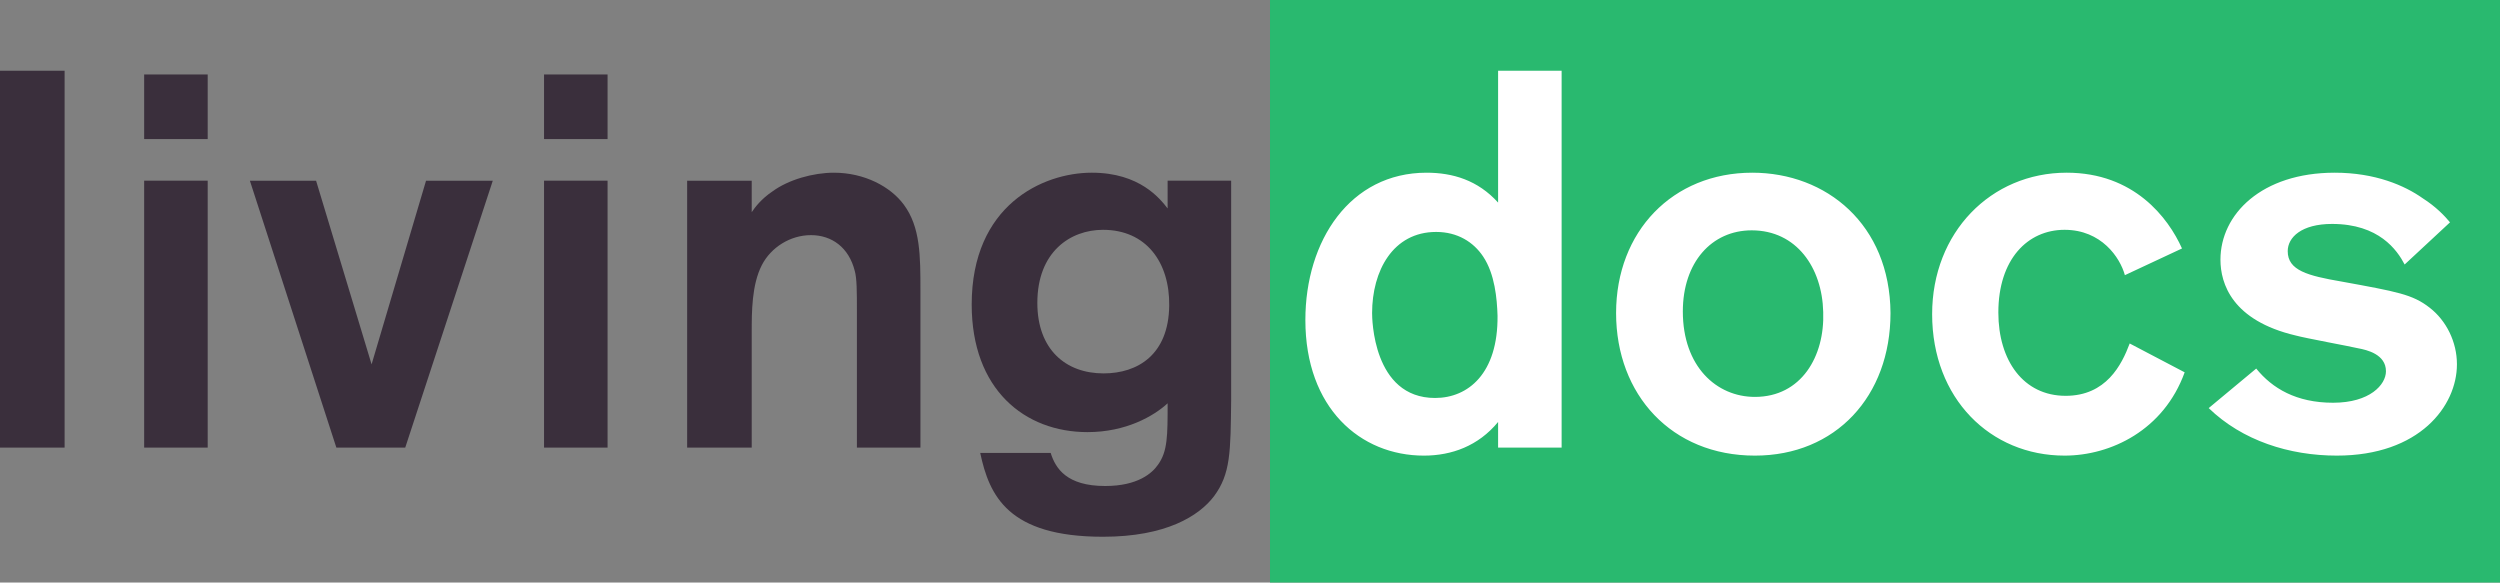 <?xml version="1.0" encoding="UTF-8" standalone="no"?>
<!-- Generator: Adobe Illustrator 14.0.0, SVG Export Plug-In . SVG Version: 6.00 Build 43363)  -->

<svg
   xmlns:dc="http://purl.org/dc/elements/1.1/"
   xmlns:cc="http://creativecommons.org/ns#"
   xmlns:rdf="http://www.w3.org/1999/02/22-rdf-syntax-ns#"
   xmlns:svg="http://www.w3.org/2000/svg"
   xmlns="http://www.w3.org/2000/svg"
   xmlns:sodipodi="http://sodipodi.sourceforge.net/DTD/sodipodi-0.dtd"
   xmlns:inkscape="http://www.inkscape.org/namespaces/inkscape"
   version="1.1"
   id="Layer_1"
   x="0px"
   y="0px"
   width="359.357"
   height="83.733"
   viewBox="0 0 359.357 83.733"
   enable-background="new 0 0 841.89 595.28"
   xml:space="preserve"
   sodipodi:docname="livingdocs_logo.svg"
   inkscape:version="0.92.1 r15371"><rect x="0" y="0" width="359.357" height="83.733" fill="#808080" stroke="none"/><defs
     id="defs13" /><sodipodi:namedview
     pagecolor="#ffffff"
     bordercolor="#666666"
     borderopacity="1"
     objecttolerance="10"
     gridtolerance="10"
     guidetolerance="10"
     inkscape:pageopacity="0"
     inkscape:pageshadow="2"
     inkscape:window-width="2556"
     inkscape:window-height="1381"
     id="namedview11"
     showgrid="false"
     fit-margin-top="0"
     fit-margin-left="0"
     fit-margin-right="0"
     fit-margin-bottom="0"
     inkscape:zoom="0.39645207"
     inkscape:cx="-405.51153"
     inkscape:cy="41.865982"
     inkscape:window-x="0"
     inkscape:window-y="1497"
     inkscape:window-maximized="0"
     inkscape:current-layer="Layer_1" /><g
     id="g8"
     transform="translate(-241.266,-255.773)"><rect
       x="423.82"
       y="255.773"
       width="176.803"
       height="83.733"
       id="rect2"
       style="fill:#29b96f" /><path
       d="m 261.987,320.114 h 9.134 v -38.367 h -9.134 z m 0,-44.356 h 9.134 v -9.282 h -9.134 z m 32.692,32.387 -7.979,-26.397 h -9.515 l 12.431,38.367 h 9.899 L 312.1,281.748 h -9.594 z m -53.413,11.969 h 9.286 v -54.177 h -9.286 z m 119.872,-39.517 c -2.994,0 -6.522,0.997 -8.825,2.681 -1.613,1.077 -2.533,2.307 -2.993,2.995 v -4.525 h -9.283 v 38.367 h 9.283 v -16.653 c 0,-2.84 0,-6.756 1.459,-9.59 1.304,-2.53 4.065,-4.301 7.059,-4.301 2.991,0 5.448,1.771 6.293,5.144 0.308,1.073 0.308,2.991 0.308,5.828 v 19.572 h 9.132 v -22.562 c 0,-4.985 0,-9.132 -2.38,-12.352 -1.92,-2.61 -5.678,-4.604 -10.053,-4.604 z m 47.965,1.15 v 3.988 c -1.077,-1.381 -3.991,-5.139 -10.897,-5.139 -7.062,0 -17.266,4.679 -17.266,18.949 0,12.201 7.594,18.342 16.652,18.342 5.524,0 9.515,-2.304 11.511,-4.141 0,4.677 0,6.906 -1.382,8.824 -0.845,1.227 -2.916,3.063 -7.599,3.063 -5.525,0 -7.136,-2.527 -7.828,-4.753 h -10.129 c 1.306,6.139 3.991,12.048 17.649,12.048 9.058,0 13.814,-2.994 15.964,-5.834 2.377,-3.22 2.377,-6.295 2.458,-13.888 v -31.461 h -9.133 z m -9.21,27.699 c -5.449,0 -9.516,-3.452 -9.516,-10.13 0,-7.364 4.757,-10.509 9.438,-10.509 6.219,0 9.594,4.681 9.517,10.892 -0.078,7.06 -4.527,9.747 -9.439,9.747 z m -80.426,10.668 h 9.133 v -38.367 h -9.133 z m 0,-44.356 h 9.133 v -9.282 h -9.133 z"
       id="path4"
       inkscape:connector-curvature="0"
       style="fill:#3a2f3c" /><path
       d="m 456.607,284.892 c -2.916,-3.223 -6.523,-4.295 -10.285,-4.295 -10.971,0 -17.418,9.741 -17.418,21.175 0,12.662 7.902,19.493 17.035,19.493 3.99,0 7.828,-1.385 10.668,-4.837 v 3.687 h 9.131 v -54.177 h -9.131 z m -9.058,28.087 c -8.977,0 -9.053,-11.515 -9.053,-12.204 0,-6.061 2.992,-11.662 9.207,-11.662 3.07,0 5.371,1.455 6.752,3.532 1.689,2.525 1.996,6.058 2.072,8.516 0.08,8.285 -4.218,11.818 -8.978,11.818 z M 590.523,300.01 c -2.457,-1.925 -4.684,-2.305 -12.662,-3.763 -4.912,-0.843 -7.752,-1.608 -7.752,-4.37 0,-1.997 1.996,-3.915 6.369,-3.915 6.752,0 9.361,3.762 10.438,5.831 l 6.521,-6.061 c -0.766,-0.921 -1.994,-2.228 -3.914,-3.454 -2.607,-1.843 -6.828,-3.682 -12.66,-3.682 -10.514,0 -16.424,5.985 -16.424,12.507 0,3.451 1.689,8.749 10.82,10.896 1.383,0.38 7.674,1.533 8.98,1.838 1.227,0.231 3.99,0.849 3.99,3.304 0,1.918 -2.303,4.523 -7.6,4.523 -5.293,0 -8.746,-2.072 -11.049,-4.912 l -6.83,5.681 c 4.834,4.681 11.588,6.831 18.418,6.831 11.893,0 17.264,-7.136 17.264,-13.12 0.002,-3.228 -1.532,-6.291 -3.909,-8.134 z m -52.337,12.659 c -6.064,0 -9.672,-5.066 -9.672,-11.973 0,-7.672 4.219,-11.889 9.518,-11.889 5.293,0 7.979,3.988 8.67,6.519 l 8.211,-3.838 c -1.994,-4.448 -6.906,-10.892 -16.576,-10.892 -10.895,0 -19.34,8.591 -19.34,20.334 0,12.123 8.367,20.334 19.035,20.334 6.676,0 14.271,-3.681 17.264,-11.973 l -7.902,-4.146 c -1.152,3.075 -3.38,7.524 -9.208,7.524 z m -45.049,-32.072 c -11.436,0 -19.57,8.44 -19.57,20.178 0,11.74 7.982,20.49 19.953,20.49 11.588,0 19.492,-8.515 19.492,-20.49 -0.078,-12.735 -9.207,-20.178 -19.875,-20.178 z m 0.383,32.228 c -5.525,0 -10.359,-4.376 -10.359,-12.283 0,-7.054 4.143,-11.659 9.898,-11.659 6.445,0 10.131,5.368 10.281,11.738 0.23,6.37 -3.145,12.204 -9.82,12.204 z"
       id="path6"
       inkscape:connector-curvature="0"
       style="fill:#ffffff" /></g></svg>
